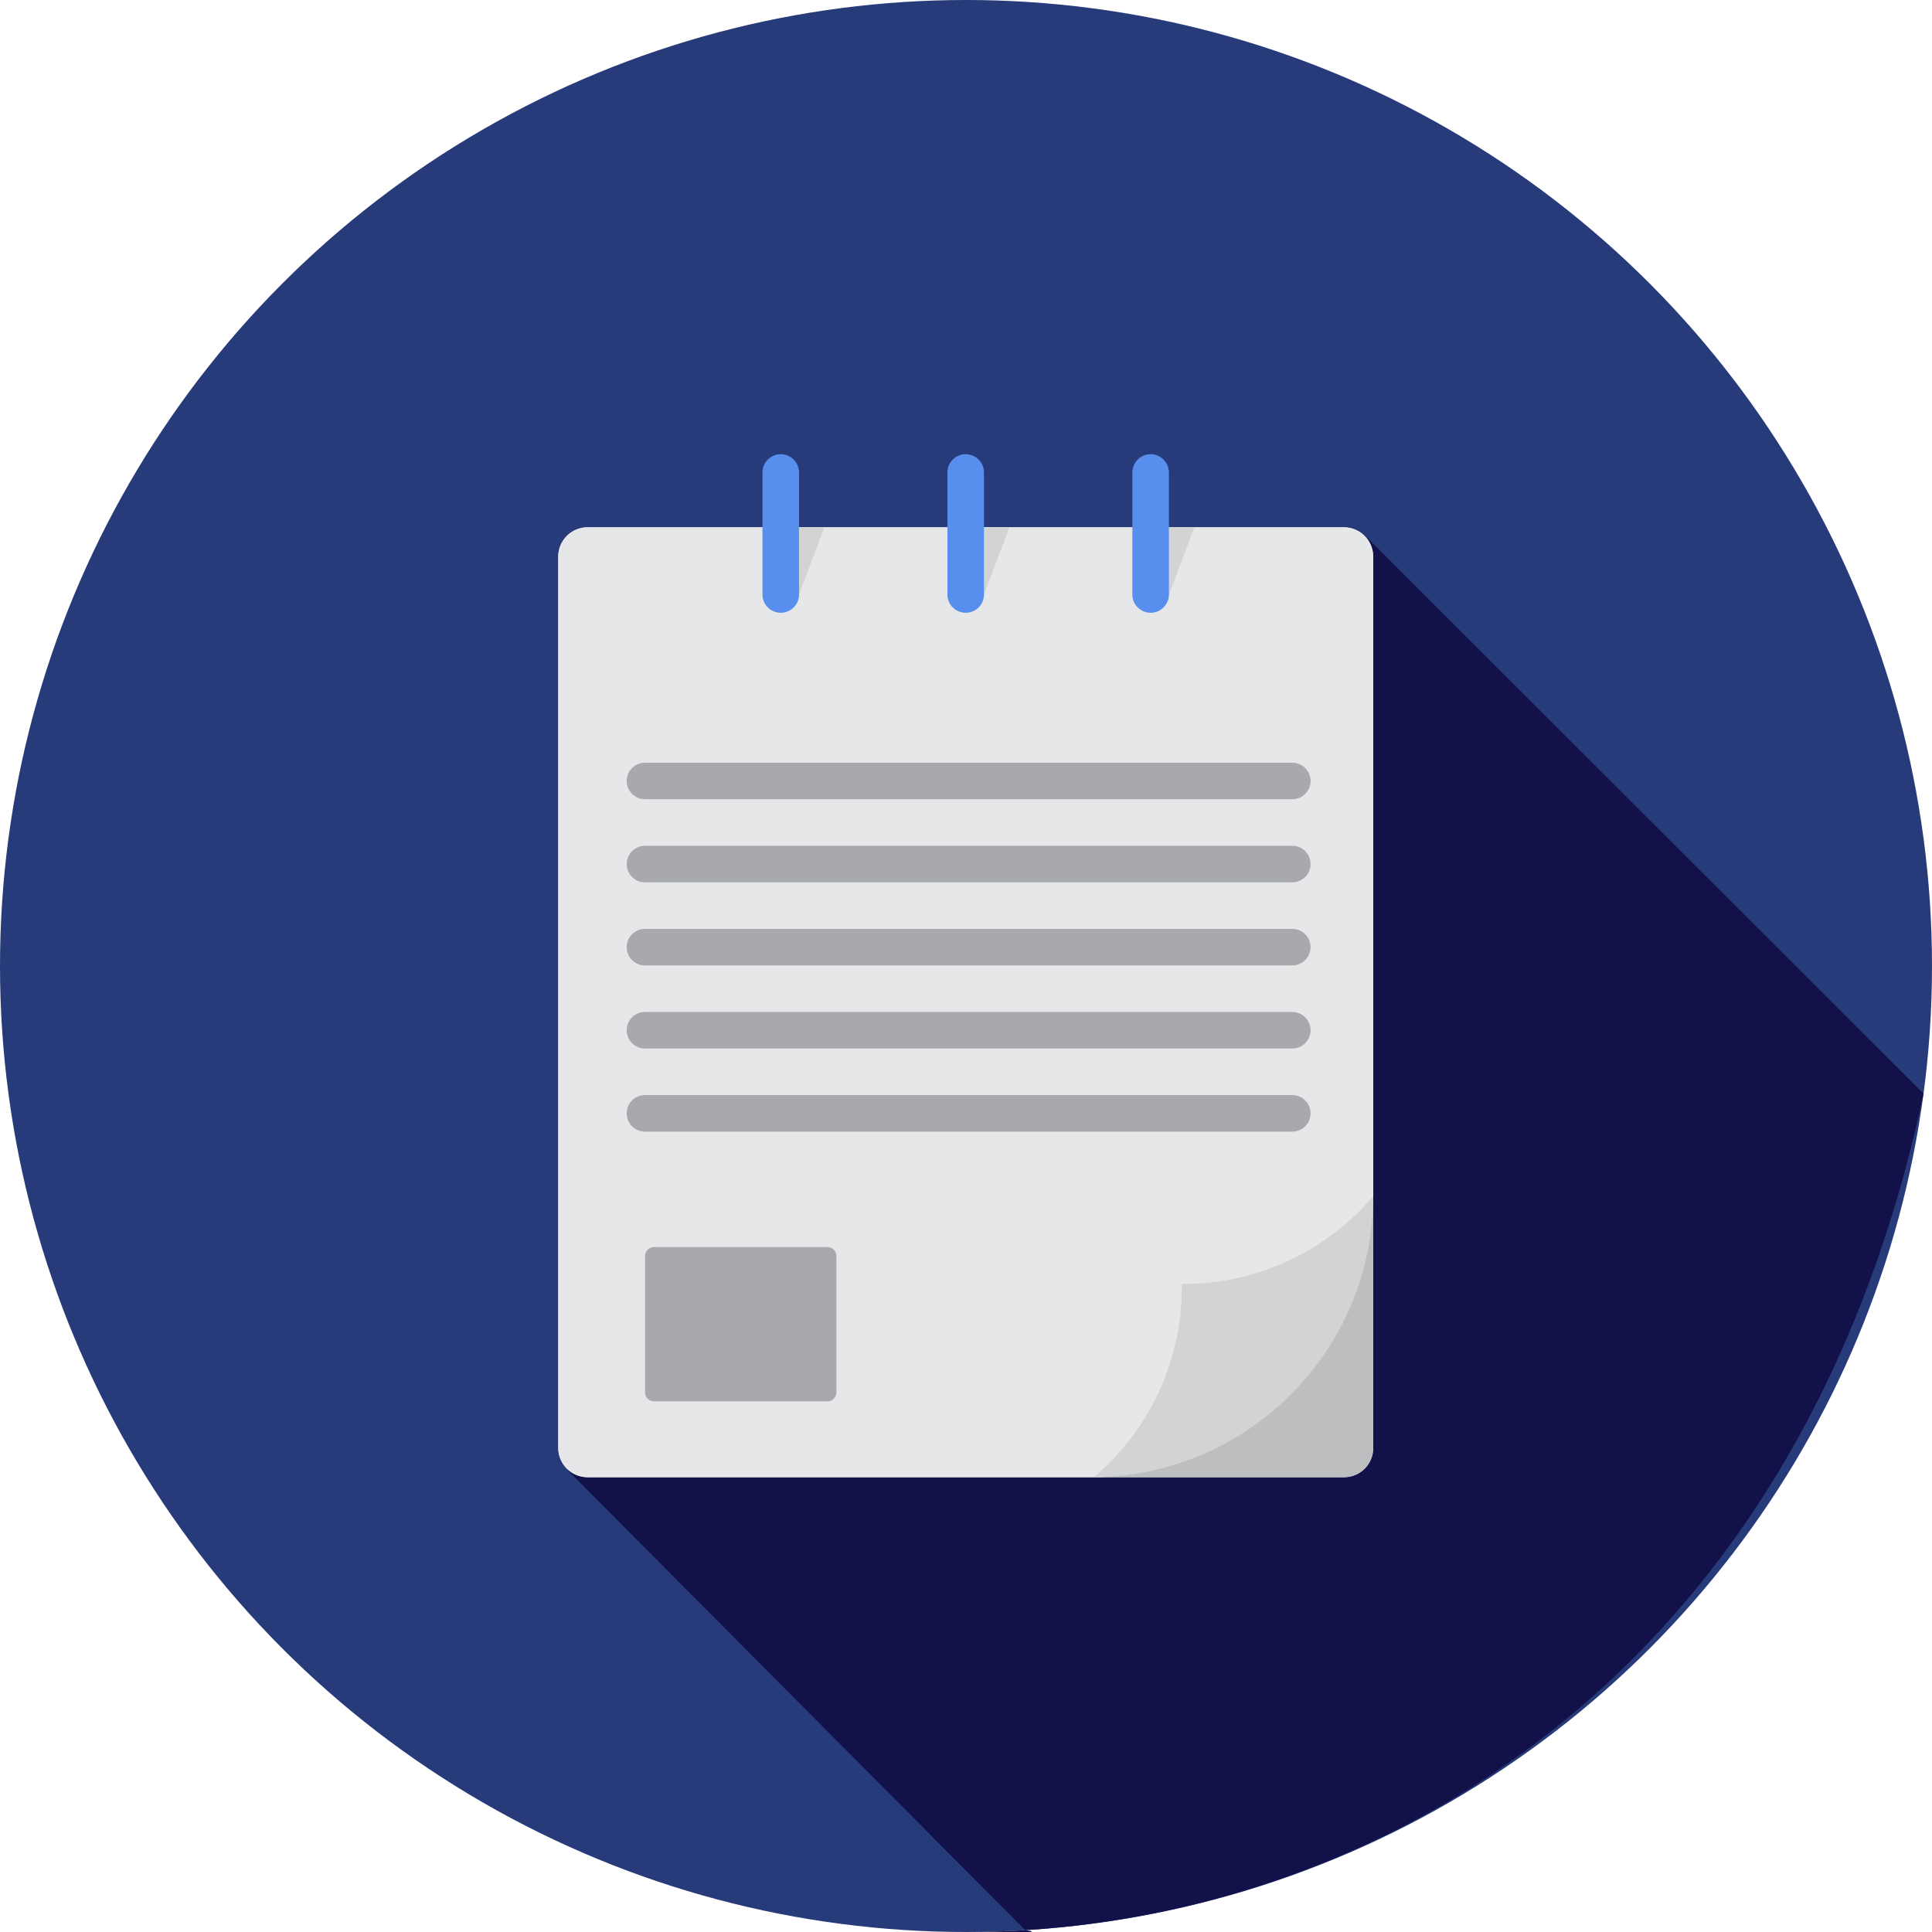 <?xml version="1.0" encoding="UTF-8" standalone="no"?>
<svg
   version="1.1"
   id="Layer_1"
   x="0px"
   y="0px"
   viewBox="0 0 512 512"
   style="enable-background:new 0 0 512 512;"
   xml:space="preserve"
   sodipodi:docname="TeckNotesLogo-circle.svg"
   inkscape:version="1.4 (86a8ad7, 2024-10-11)"
   inkscape:export-filename="TeckNotesLogo-circle.png"
   inkscape:export-xdpi="199.227"
   inkscape:export-ydpi="199.227"
   xmlns:inkscape="http://www.inkscape.org/namespaces/inkscape"
   xmlns:sodipodi="http://sodipodi.sourceforge.net/DTD/sodipodi-0.dtd"
   xmlns="http://www.w3.org/2000/svg"
   xmlns:svg="http://www.w3.org/2000/svg"><defs
   id="defs14" /><sodipodi:namedview
   id="namedview14"
   pagecolor="#ffffff"
   bordercolor="#666666"
   borderopacity="1.0"
   inkscape:showpageshadow="2"
   inkscape:pageopacity="0.0"
   inkscape:pagecheckerboard="0"
   inkscape:deskcolor="#d1d1d1"
   inkscape:zoom="0.59040654"
   inkscape:cx="93.156149"
   inkscape:cy="256.60285"
   inkscape:window-width="1920"
   inkscape:window-height="1057"
   inkscape:window-x="-8"
   inkscape:window-y="-8"
   inkscape:window-maximized="1"
   inkscape:current-layer="Layer_1" />
	<circle
   style="enable-background:new 0 0 512 512;display:inline;fill:#273b7a"
   cx="256"
   cy="256"
   r="256"
   id="circle1"
   inkscape:label="circle" /><path
   style="display:inline;fill:#121149"
   d="M 509.754,289.833 361.954,142.155 C 250.213,269.245 224.572,288.816 150.331,389.514 l 121.374,122.004 C 281.621,512.685 245.768,512 255.997,512 357.262,512 475.584,450.449 509.754,289.833 Z"
   id="path1"
   inkscape:label="shadow"
   sodipodi:nodetypes="ccccsc" />
	
	
	
	
	<g
   id="g15"
   style="display:none"
   inkscape:label="document"><polygon
     style="fill:#fee187"
     points="142.22,113.778 142.22,426.667 311.453,426.667 369.778,368.342 369.778,113.778 "
     id="polygon1"
     inkscape:label="page" /><polygon
     style="fill:#ffc61b"
     points="255.426,426.667 311.453,426.667 369.778,368.342 369.778,113.778 255.426,113.778 "
     id="polygon2"
     inkscape:label="pageright" /><polygon
     style="fill:#eaa22f"
     points="369.778,368.342 311.453,368.342 311.453,426.667 "
     id="polygon3"
     inkscape:label="pagecorner" /><path
     style="fill:#ff5419"
     d="M 341.333,174.114 H 170.667 c -1.903,0 -3.448,-1.545 -3.448,-3.448 0,-1.903 1.545,-3.448 3.448,-3.448 h 170.667 c 1.903,0 3.448,1.545 3.448,3.448 -10e-4,1.904 -1.545,3.448 -3.449,3.448 z"
     id="path3" /><path
     style="fill:#ff5419"
     d="M 341.333,202.559 H 170.667 c -1.903,0 -3.448,-1.545 -3.448,-3.448 0,-1.903 1.545,-3.448 3.448,-3.448 h 170.667 c 1.903,0 3.448,1.545 3.448,3.448 -10e-4,1.903 -1.545,3.448 -3.449,3.448 z"
     id="path4" /><path
     style="fill:#ff5419"
     d="M 341.333,231.003 H 170.667 c -1.903,0 -3.448,-1.545 -3.448,-3.448 0,-1.903 1.545,-3.448 3.448,-3.448 h 170.667 c 1.903,0 3.448,1.545 3.448,3.448 0,1.903 -1.545,3.448 -3.449,3.448 z"
     id="path5" /><path
     style="fill:#ff5419"
     d="M 341.333,259.448 H 170.667 c -1.903,0 -3.448,-1.545 -3.448,-3.448 0,-1.903 1.545,-3.448 3.448,-3.448 h 170.667 c 1.903,0 3.448,1.545 3.448,3.448 0,1.903 -1.545,3.448 -3.449,3.448 z"
     id="path6" /><path
     style="fill:#ff5419"
     d="M 341.333,287.892 H 170.667 c -1.903,0 -3.448,-1.545 -3.448,-3.448 0,-1.903 1.545,-3.448 3.448,-3.448 h 170.667 c 1.903,0 3.448,1.545 3.448,3.448 0,1.903 -1.545,3.448 -3.449,3.448 z"
     id="path7" /><path
     style="fill:#ff5419"
     d="M 341.333,316.337 H 170.667 c -1.903,0 -3.448,-1.545 -3.448,-3.448 0,-1.903 1.545,-3.448 3.448,-3.448 h 170.667 c 1.903,0 3.448,1.545 3.448,3.448 0,1.903 -1.545,3.448 -3.449,3.448 z"
     id="path8" /><g
     id="g14"
     style="display:inline"
     inkscape:label="linesright">
		<path
   style="fill:#c92f00"
   d="m 341.333,167.219 h -85.907 v 6.896 h 85.907 c 1.903,0 3.448,-1.545 3.448,-3.448 0,-1.904 -1.544,-3.448 -3.448,-3.448 z"
   id="path9" />
		<path
   style="fill:#c92f00"
   d="m 341.333,195.663 h -85.907 v 6.896 h 85.907 c 1.903,0 3.448,-1.545 3.448,-3.448 0,-1.903 -1.544,-3.448 -3.448,-3.448 z"
   id="path10" />
		<path
   style="fill:#c92f00"
   d="m 341.333,224.108 h -85.907 v 6.896 h 85.907 c 1.903,0 3.448,-1.545 3.448,-3.448 0,-1.903 -1.544,-3.448 -3.448,-3.448 z"
   id="path11" />
		<path
   style="fill:#c92f00"
   d="m 341.333,252.552 h -85.907 v 6.896 h 85.907 c 1.903,0 3.448,-1.545 3.448,-3.448 0,-1.903 -1.544,-3.448 -3.448,-3.448 z"
   id="path12" />
		<path
   style="fill:#c92f00"
   d="m 341.333,280.997 h -85.907 v 6.896 h 85.907 c 1.903,0 3.448,-1.545 3.448,-3.448 0,-1.903 -1.544,-3.448 -3.448,-3.448 z"
   id="path13" />
		<path
   style="fill:#c92f00"
   d="m 341.333,309.441 h -85.907 v 6.896 h 85.907 c 1.903,0 3.448,-1.545 3.448,-3.448 0,-1.903 -1.544,-3.448 -3.448,-3.448 z"
   id="path14" />
	</g><g
     id="g8"
     inkscape:label="contentlines">
		
		
		
		
		
		
	</g></g>
	
<g
   id="g16"
   inkscape:label="notes"
   transform="matrix(0.339,0,0,0.339,169.301,169.182)"
   style="display:inline"><g
     id="g2"
     style="display:inline"
     inkscape:label="Page"
     transform="matrix(1.562,0,0,1.562,-144.348,-144)">
	
		<path
   style="display:inline;fill:#e6e7e8"
   d="M 319.505,512 H 66.898 c -8.193,0 -14.835,-6.642 -14.835,-14.835 V 51.414 c 0,-8.193 6.642,-14.835 14.835,-14.835 h 378.203 c 8.193,0 14.835,6.642 14.835,14.835 V 371.569 C 459.936,449.126 397.062,512 319.505,512 Z"
   id="path1-0" />
	
		<path
   style="display:inline;fill:#e6e7e8"
   d="M 445.341,512 H 66.659 c -8.061,0 -14.596,-6.534 -14.596,-14.596 V 51.175 c 0,-8.061 6.534,-14.596 14.596,-14.596 H 445.34 c 8.061,0 14.596,6.534 14.596,14.596 v 446.23 c 0,8.059 -6.534,14.595 -14.595,14.595 z"
   id="path2" />
</g><path
     style="fill:#a7a9ac;stroke-width:1.562"
     d="M 147.375,596.483 H 11.906 c -3.905,0 -7.07,-3.166 -7.07,-7.07 V 482.856 c 0,-3.905 3.166,-7.072 7.07,-7.072 H 147.375 c 3.905,0 7.07,3.166 7.07,7.072 V 589.413 c 0,3.905 -3.166,7.07 -7.07,7.07 z"
     id="path12-9"
     inkscape:label="Tag" /><g
     id="g27"
     inkscape:label="Corner"
     transform="matrix(1.562,0,0,1.562,-144.348,-144)">
		<path
   style="fill:#bcbec0"
   d="M 459.936,497.404 V 371.383 L 459.931,372.06 321.444,512 h 123.897 c 8.061,0 14.595,-6.536 14.595,-14.596 z"
   id="path11-4" />
		<path
   style="fill:#d1d3d4"
   d="m 364.971,415.265 c -0.287,0 -0.571,-0.009 -0.857,-0.011 0.007,0.576 0.022,1.151 0.022,1.729 0,38.062 -17.065,72.133 -43.955,94.997 77.189,-0.644 139.582,-63.325 139.749,-140.626 -22.863,26.864 -56.918,43.911 -94.959,43.911 z"
   id="path13-8" />
	</g><g
     id="g10"
     inkscape:label="Shadows"
     transform="matrix(1.562,0,0,1.562,-182.784,-144)">
	
		
	
		<path
   style="fill:#d1d3d4"
   d="m 191.635,36.579 -12.744,33.625 c 0,5.053 4.095,9.147 9.147,9.147 5.051,0 9.147,-4.094 9.147,-9.147 l 12.744,-33.625 c -0.001,0 -18.294,0 -18.294,0 z"
   id="path4-8" />
	
		
	
		
	
		
	
		<path
   style="fill:#d1d3d4"
   d="m 376.757,36.579 -12.744,33.625 c 0,5.053 4.095,9.147 9.147,9.147 5.051,0 9.147,-4.094 9.147,-9.147 l 12.744,-33.625 c -10e-4,0 -18.294,0 -18.294,0 z"
   id="path8-2" />
	
		<path
   style="fill:#d1d3d4"
   d="m 284.197,36.579 -12.744,33.625 c 0,5.053 4.095,9.147 9.147,9.147 5.051,0 9.147,-4.094 9.147,-9.147 l 12.744,-33.625 c -10e-4,0 -18.294,0 -18.294,0 z"
   id="path9-4" />
	
		
</g><g
     id="g21"
     inkscape:label="Spiral"
     transform="matrix(1.562,0,0,1.562,-182.786,-144)">
	
		
	
		
	
		<path
   style="fill:#588eed"
   d="m 188.039,79.351 c -5.051,0 -9.147,-4.094 -9.147,-9.147 V 9.147 c 0,-5.053 4.095,-9.147 9.147,-9.147 5.052,0 9.147,4.094 9.147,9.147 v 61.058 c -0.001,5.052 -4.096,9.146 -9.147,9.146 z"
   id="path16" />
	
		
	
		<path
   style="fill:#588eed"
   d="m 280.599,79.351 c -5.051,0 -9.147,-4.094 -9.147,-9.147 V 9.147 c 0,-5.053 4.095,-9.147 9.147,-9.147 5.051,0 9.147,4.094 9.147,9.147 v 61.058 c 0,5.052 -4.096,9.146 -9.147,9.146 z"
   id="path18" />
	
		
	
		<path
   style="fill:#588eed"
   d="m 373.16,79.351 c -5.051,0 -9.147,-4.094 -9.147,-9.147 V 9.147 c 0,-5.053 4.095,-9.147 9.147,-9.147 5.051,0 9.147,4.094 9.147,9.147 v 61.058 c 0,5.052 -4.095,9.146 -9.147,9.146 z"
   id="path20" />
	
		
</g><g
     id="g26"
     inkscape:label="Lines"
     transform="matrix(1.562,0,0,1.562,-144.348,-144)">
	
		<path
   style="fill:#a7a9ac"
   d="M 419.44,172.689 H 95.477 c -5.051,0 -9.147,-4.094 -9.147,-9.147 0,-5.053 4.095,-9.147 9.147,-9.147 H 419.44 c 5.051,0 9.147,4.094 9.147,9.147 -10e-4,5.053 -4.096,9.147 -9.147,9.147 z"
   id="path22" />
	
		<path
   style="fill:#a7a9ac"
   d="M 419.44,214.276 H 95.477 c -5.051,0 -9.147,-4.094 -9.147,-9.147 0,-5.053 4.095,-9.147 9.147,-9.147 H 419.44 c 5.051,0 9.147,4.094 9.147,9.147 -10e-4,5.053 -4.096,9.147 -9.147,9.147 z"
   id="path23" />
	
		<path
   style="fill:#a7a9ac"
   d="M 419.44,255.863 H 95.477 c -5.051,0 -9.147,-4.094 -9.147,-9.147 0,-5.053 4.095,-9.147 9.147,-9.147 H 419.44 c 5.051,0 9.147,4.094 9.147,9.147 -10e-4,5.053 -4.096,9.147 -9.147,9.147 z"
   id="path24" />
	
		<path
   style="fill:#a7a9ac"
   d="M 419.44,297.449 H 95.477 c -5.051,0 -9.147,-4.094 -9.147,-9.147 0,-5.053 4.095,-9.147 9.147,-9.147 H 419.44 c 5.051,0 9.147,4.094 9.147,9.147 -10e-4,5.053 -4.096,9.147 -9.147,9.147 z"
   id="path25" />
	
		<path
   style="fill:#a7a9ac"
   d="M 419.44,339.036 H 95.477 c -5.051,0 -9.147,-4.094 -9.147,-9.147 0,-5.053 4.095,-9.147 9.147,-9.147 H 419.44 c 5.051,0 9.147,4.094 9.147,9.147 -10e-4,5.053 -4.096,9.147 -9.147,9.147 z"
   id="path26" />
</g></g></svg>
